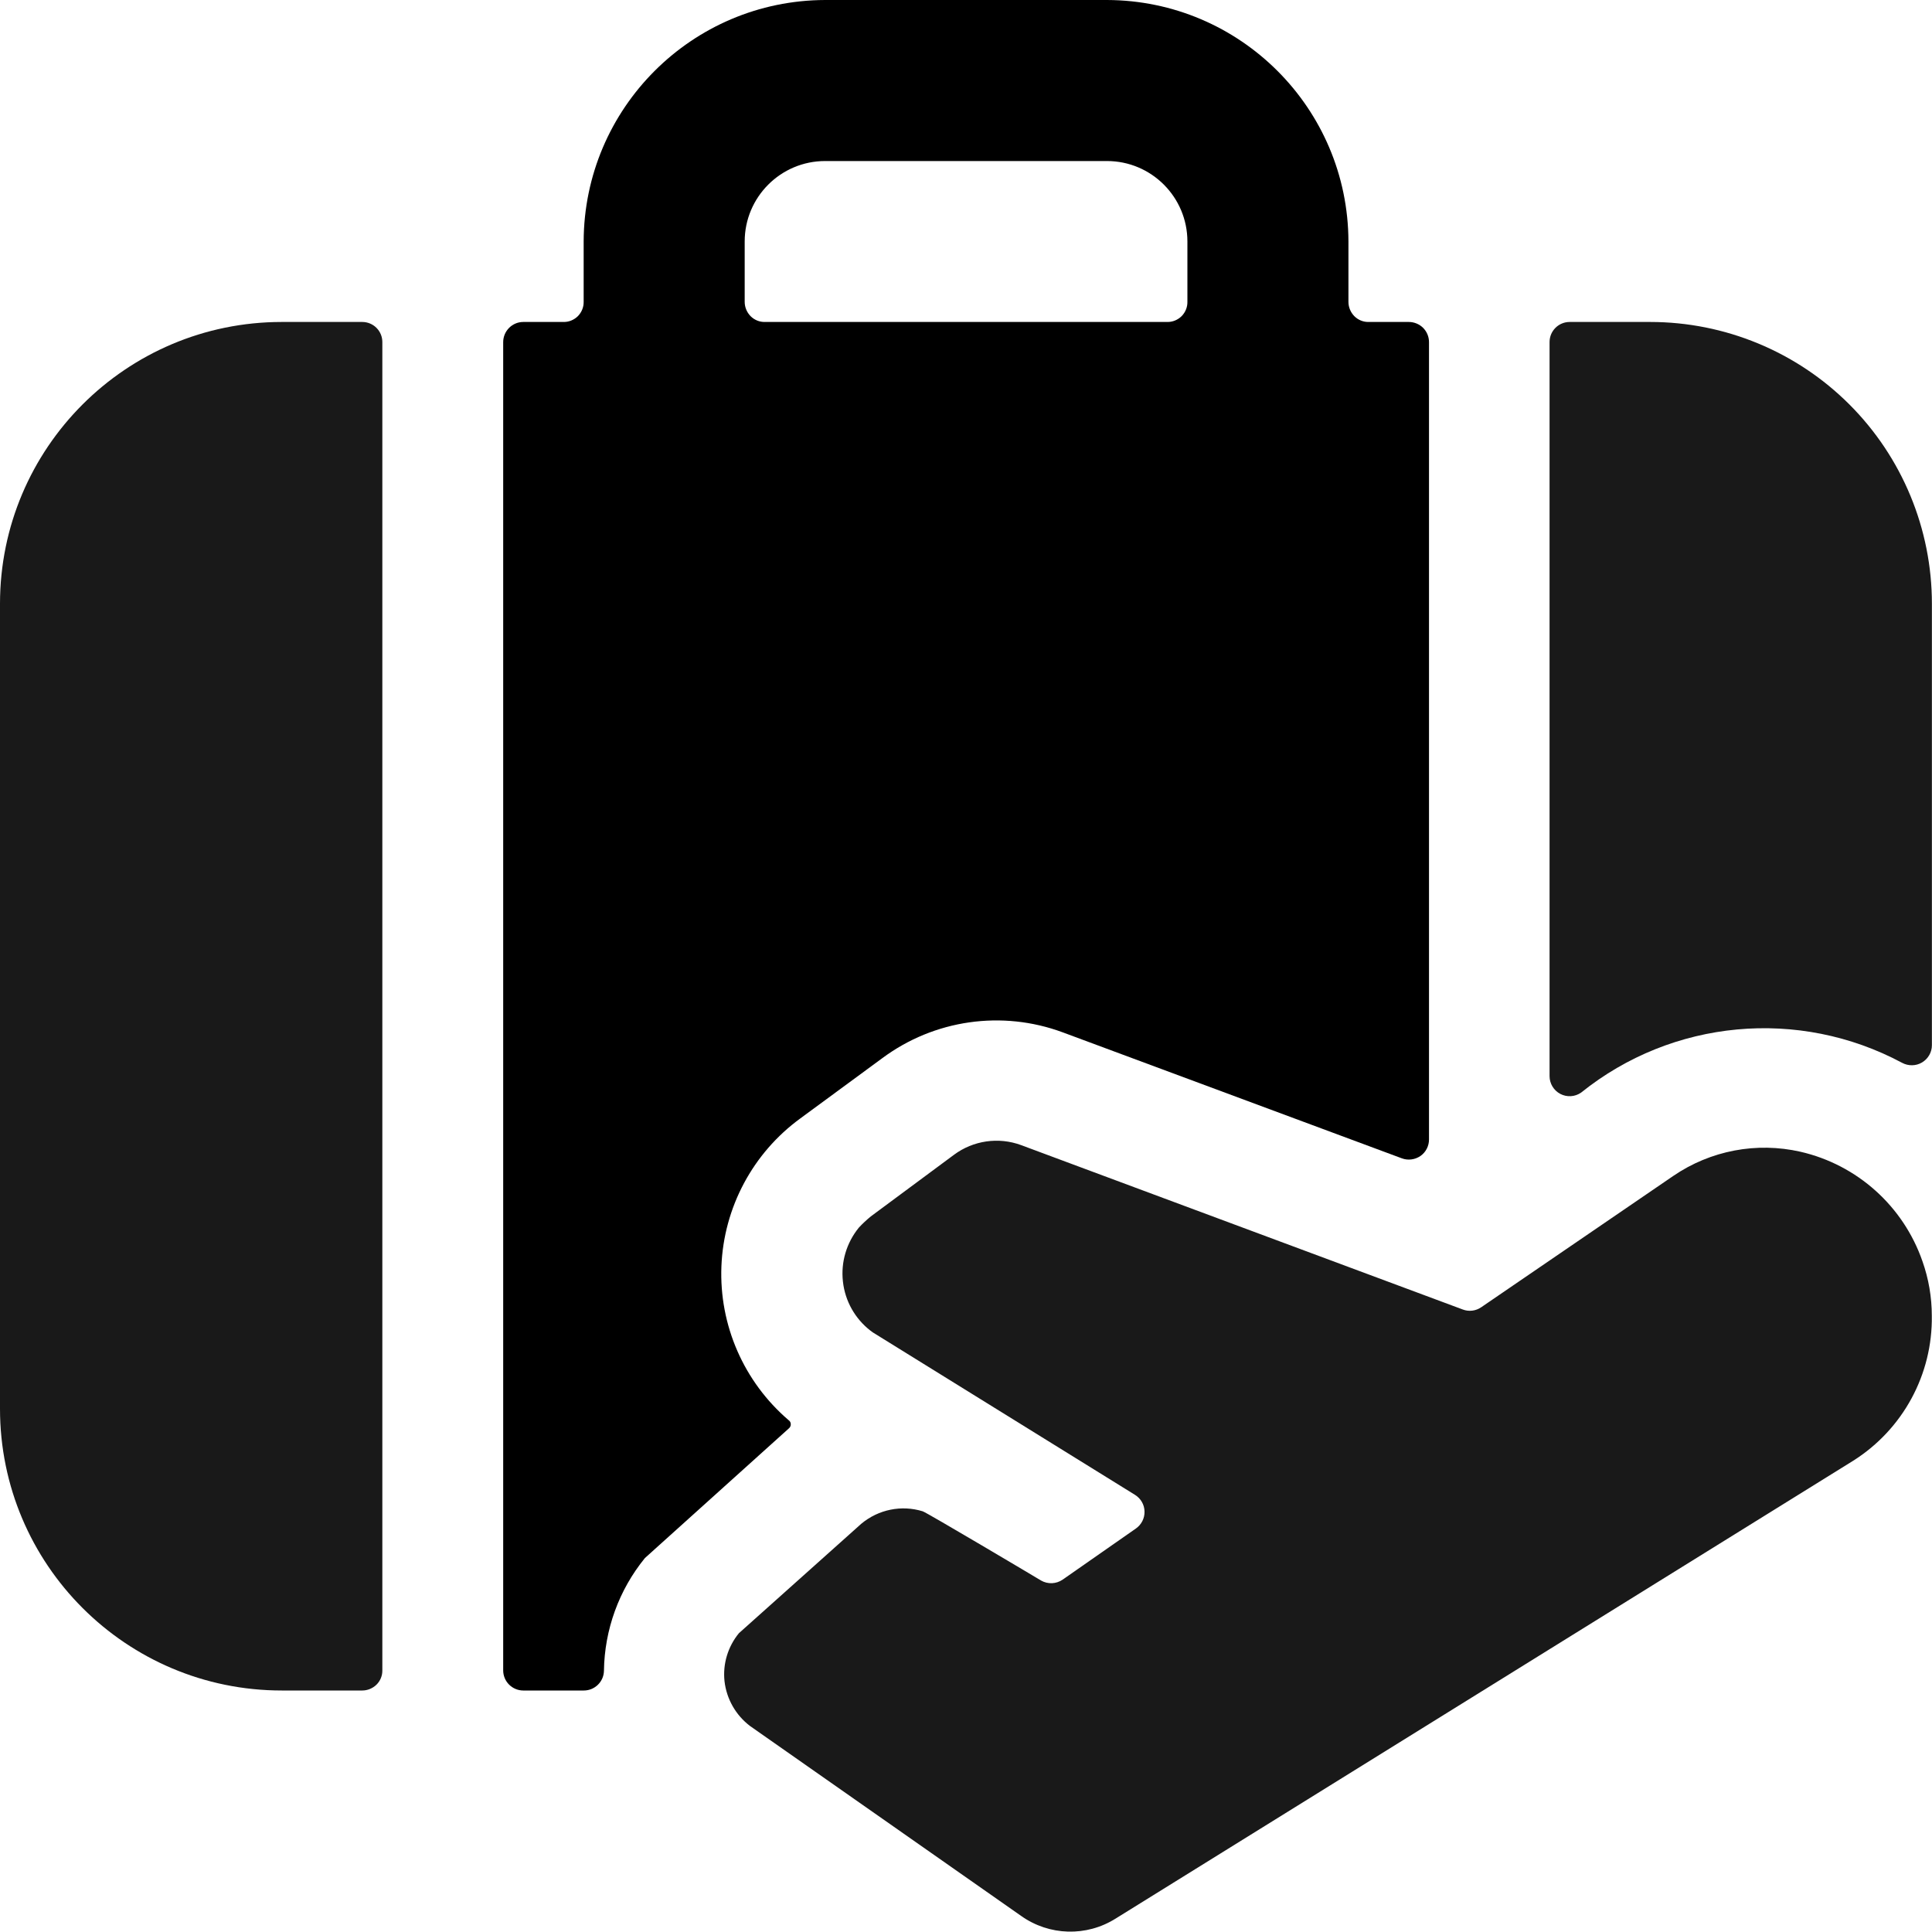 <svg viewBox="0 0 20 20" xmlns="http://www.w3.org/2000/svg">
<path d="M17.083 3.333H16.249C16.134 3.333 16.041 3.426 16.041 3.541V11.14C16.041 11.217 16.084 11.288 16.152 11.324C16.221 11.36 16.303 11.355 16.367 11.311C17.312 10.551 18.621 10.43 19.69 11.002C19.755 11.037 19.833 11.036 19.896 10.999C19.96 10.961 19.999 10.893 19.999 10.82V6.25C19.999 5.476 19.692 4.734 19.145 4.187C18.598 3.64 17.856 3.333 17.083 3.333Z" fill-opacity="0.9"/>
<path fill-rule="evenodd" clip-rule="evenodd" d="M8.186 14.742C8.187 14.759 8.18 14.775 8.167 14.786L6.676 16.129C6.407 16.459 6.258 16.87 6.252 17.296C6.25 17.409 6.157 17.5 6.044 17.5H5.417C5.362 17.5 5.309 17.478 5.27 17.439C5.231 17.4 5.209 17.347 5.209 17.292V3.542C5.209 3.427 5.302 3.333 5.417 3.333H5.834C5.889 3.334 5.942 3.312 5.982 3.273C6.021 3.233 6.043 3.18 6.042 3.125V2.5C6.046 1.121 7.163 0.004 8.542 0H11.459C12.838 0.004 13.955 1.121 13.959 2.5V3.125C13.959 3.18 13.981 3.233 14.02 3.273C14.059 3.312 14.112 3.334 14.167 3.333H14.584C14.639 3.333 14.693 3.355 14.732 3.394C14.771 3.433 14.793 3.486 14.793 3.542V11.796C14.793 11.864 14.76 11.928 14.704 11.967C14.648 12.005 14.576 12.015 14.512 11.991L11.002 10.687C10.374 10.454 9.672 10.555 9.135 10.953L8.286 11.577C7.794 11.935 7.492 12.5 7.468 13.109C7.444 13.718 7.7 14.304 8.163 14.701C8.177 14.71 8.186 14.726 8.186 14.742ZM8.542 1.667C8.082 1.667 7.709 2.04 7.709 2.5V3.125C7.709 3.18 7.731 3.233 7.77 3.273C7.809 3.312 7.862 3.334 7.917 3.333H12.084C12.139 3.334 12.192 3.312 12.232 3.273C12.271 3.233 12.293 3.18 12.292 3.125V2.5C12.292 2.04 11.919 1.667 11.459 1.667H8.542Z" />
<path d="M0 6.25V14.583C0 16.194 1.306 17.5 2.917 17.5H3.75C3.805 17.5 3.858 17.478 3.898 17.439C3.937 17.4 3.959 17.347 3.958 17.291V3.541C3.958 3.426 3.865 3.333 3.75 3.333H2.917C1.306 3.333 0 4.639 0 6.25Z" fill-opacity="0.9"/>
<path d="M7.649 16.907C7.535 17.046 7.481 17.225 7.5 17.403C7.521 17.588 7.617 17.756 7.765 17.868L10.57 19.833C10.861 20.04 11.247 20.051 11.549 19.861L19.185 15.121C19.699 14.796 20.007 14.228 19.998 13.621C19.998 13.428 19.965 13.237 19.901 13.056C19.703 12.486 19.226 12.058 18.639 11.923C18.184 11.819 17.707 11.91 17.322 12.173L15.333 13.533C15.277 13.571 15.206 13.58 15.143 13.556L10.57 11.854C10.337 11.768 10.075 11.806 9.876 11.954L9.015 12.592C8.971 12.628 8.929 12.667 8.891 12.708C8.763 12.865 8.703 13.066 8.726 13.267C8.748 13.468 8.851 13.651 9.011 13.775L9.037 13.794L11.75 15.475C11.809 15.512 11.847 15.576 11.848 15.647C11.85 15.717 11.816 15.783 11.759 15.823L11.001 16.352C10.934 16.398 10.847 16.402 10.776 16.361C10.739 16.338 9.591 15.656 9.552 15.645C9.332 15.577 9.094 15.626 8.917 15.773L7.649 16.907Z" fill-opacity="0.9"/>
</svg>

